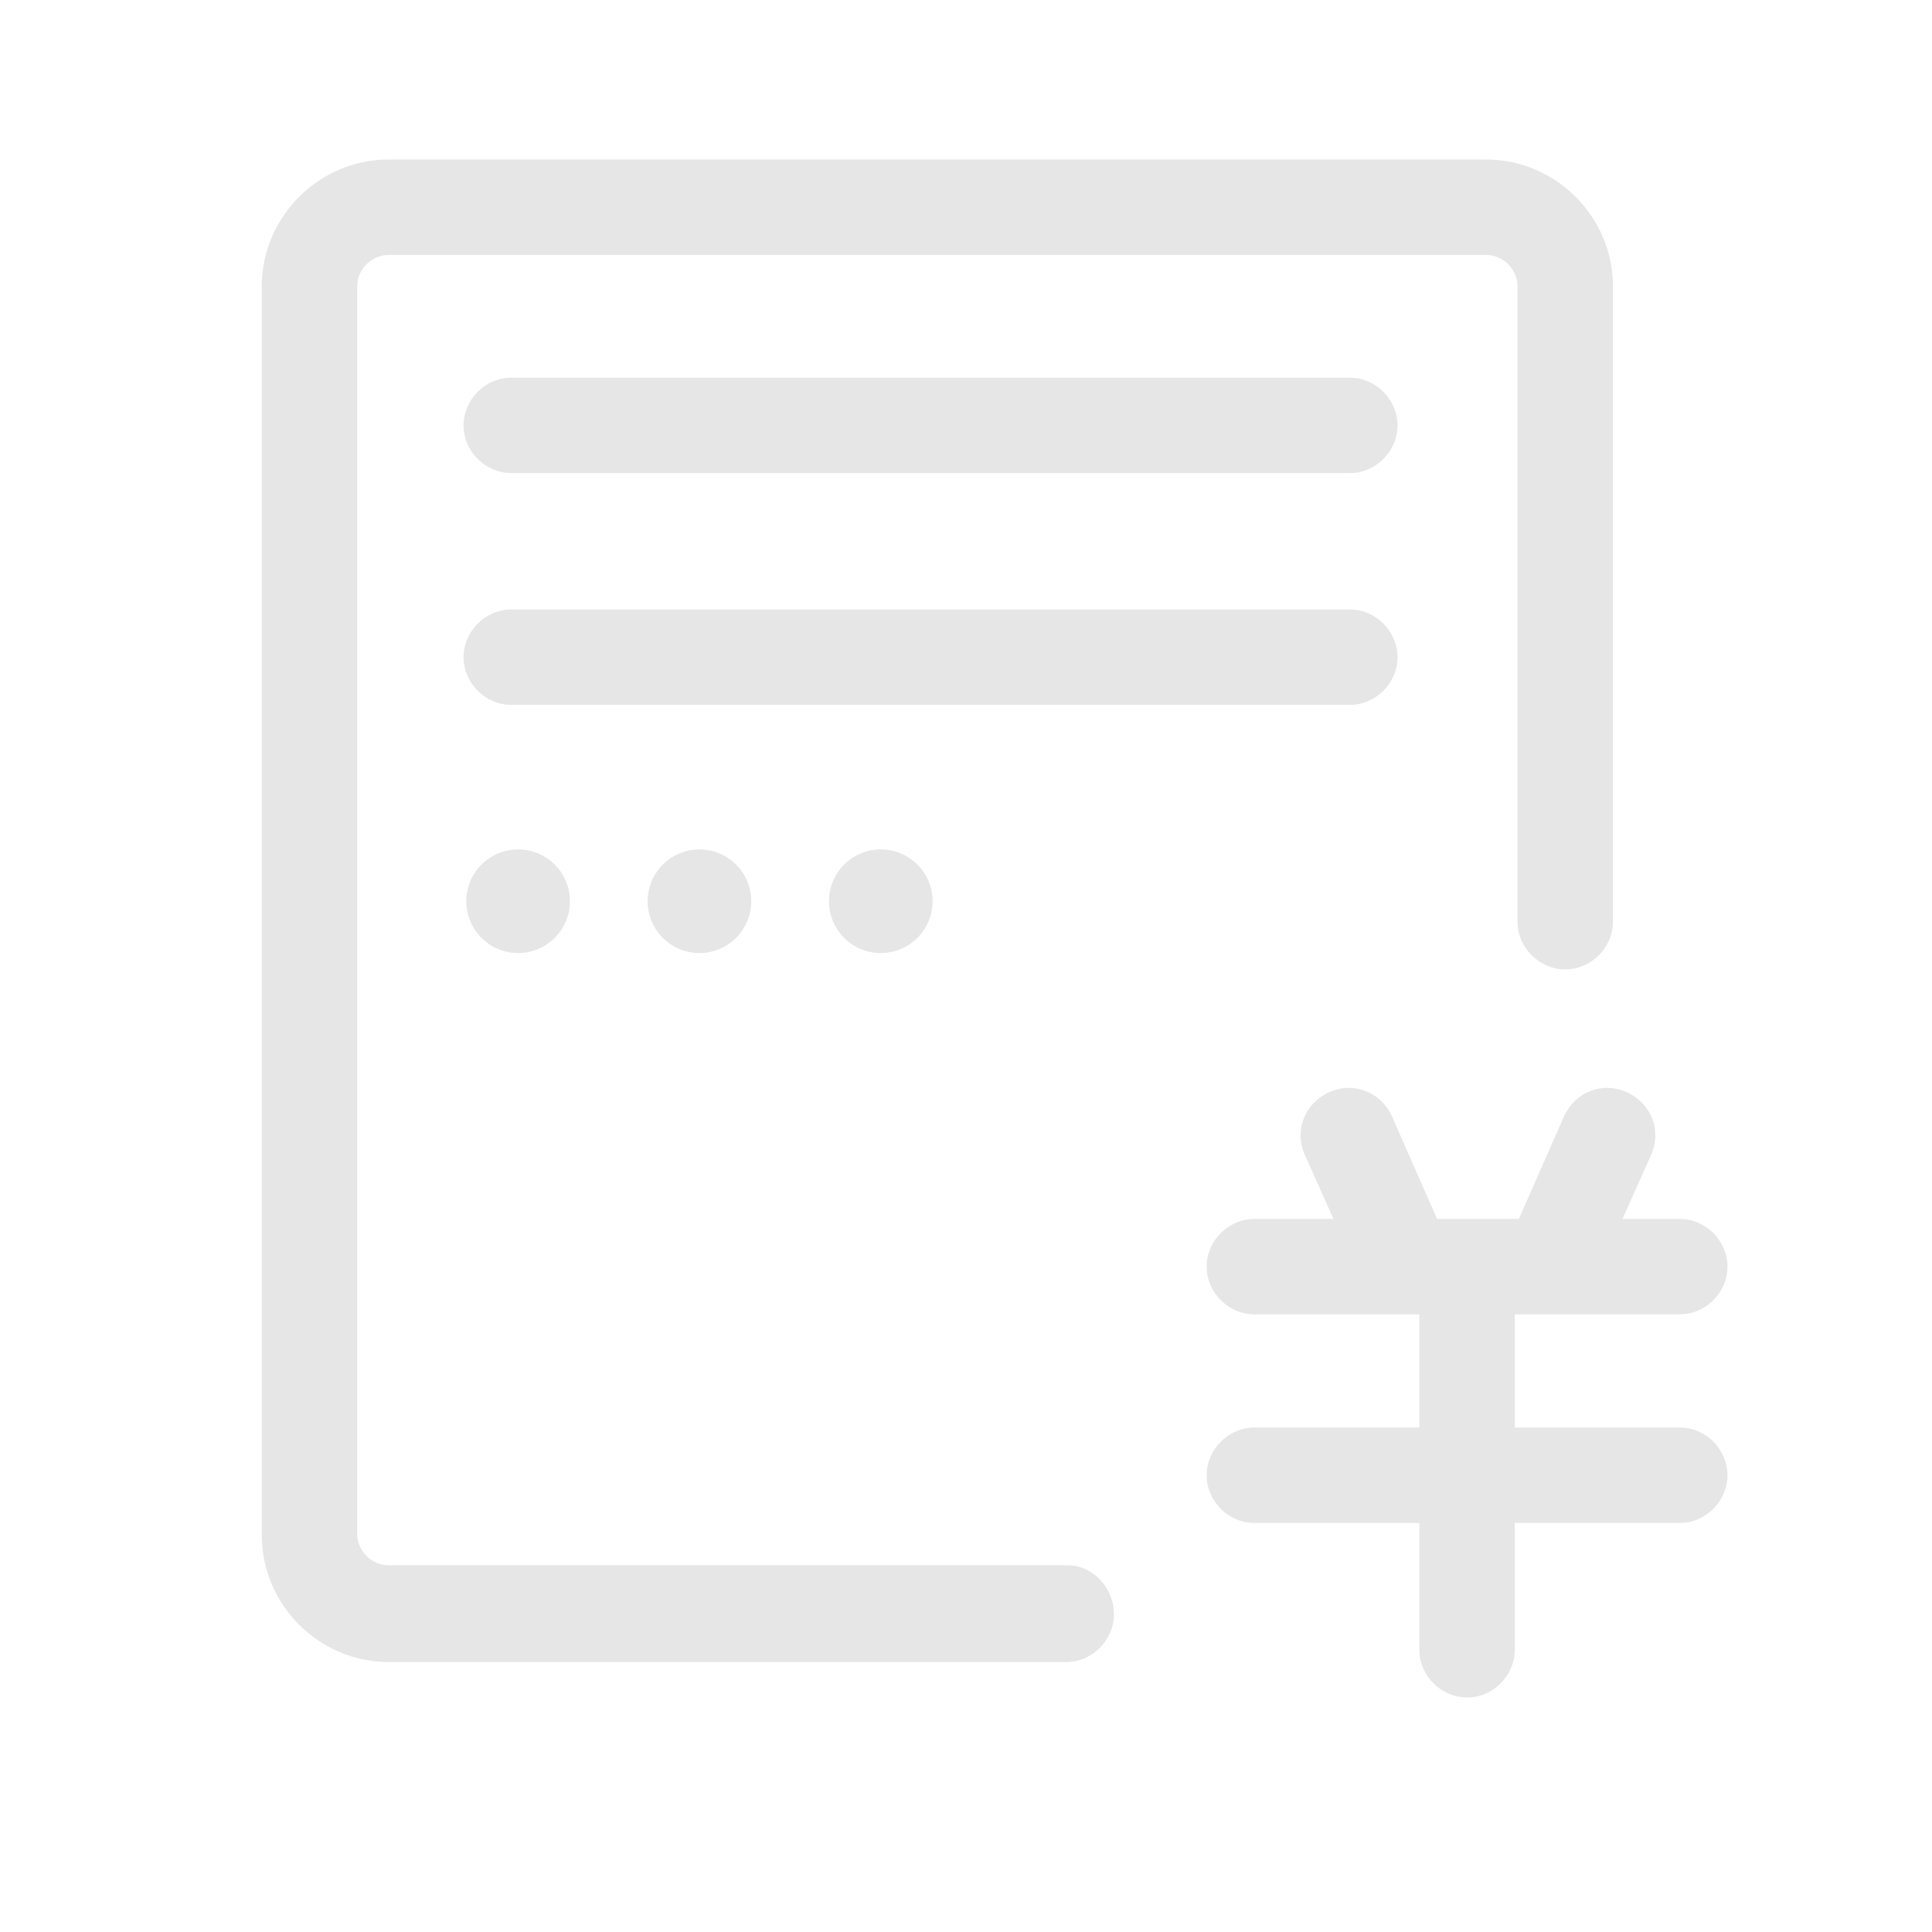 <?xml version="1.0" standalone="no"?><!DOCTYPE svg PUBLIC "-//W3C//DTD SVG 1.1//EN" "http://www.w3.org/Graphics/SVG/1.1/DTD/svg11.dtd"><svg class="icon" width="200px" height="200.00px" viewBox="0 0 1024 1024" version="1.1" xmlns="http://www.w3.org/2000/svg"><path fill="#e6e6e6" d="M890.309 756.618h-87.441v-59.98h87.441c13.73 0 25.293-11.562 25.293-25.293s-11.562-25.293-25.293-25.293H859.958l15.176-33.965c5.781-13.008 0-27.461-13.008-33.242-13.008-5.781-27.461 0-33.242 13.008l-23.848 54.199h-43.359l-23.848-54.199c-5.781-13.008-20.234-18.789-33.242-13.008-13.008 5.781-18.789 20.234-13.008 33.242l15.176 33.965H664.841c-13.73 0-25.293 11.562-25.293 25.293s11.562 25.293 25.293 25.293h87.441v59.98H664.841c-13.73 0-25.293 11.562-25.293 25.293s11.562 25.293 25.293 25.293h87.441V874.411c0 13.73 11.562 25.293 25.293 25.293s25.293-11.562 25.293-25.293v-67.207h87.441c13.73 0 25.293-11.562 25.293-25.293s-11.562-25.293-25.293-25.293z"  /><path fill="#e6e6e6" d="M565.838 829.606H205.956c-9.394 0-16.621-7.949-16.621-16.621V151.757c0-9.394 7.949-16.621 16.621-16.621H787.692c9.394 0 16.621 7.949 16.621 16.621v336.757c0 13.73 11.562 25.293 25.293 25.293s25.293-11.562 25.293-25.293V151.757c0-36.855-30.351-67.207-67.207-67.207H205.956c-36.855 0-67.207 30.351-67.207 67.207v661.951c0 36.855 30.351 67.207 67.207 67.207h359.159c13.73 0 25.293-11.562 25.293-25.293s-10.84-26.016-24.57-26.016z"  /><path fill="#e6e6e6" d="M715.427 200.175H270.995c-13.73 0-25.293 11.562-25.293 25.293s11.562 25.293 25.293 25.293H715.427c13.73 0 25.293-11.562 25.293-25.293s-11.562-25.293-25.293-25.293zM740.72 348.319c0-13.73-11.562-25.293-25.293-25.293H270.995c-13.73 0-25.293 11.562-25.293 25.293s11.562 25.293 25.293 25.293H715.427c13.73 0 25.293-11.562 25.293-25.293z"  /><path fill="#e6e6e6" d="M274.608 477.674m-27.461 0a27.461 27.461 0 1 0 54.922 0 27.461 27.461 0 1 0-54.922 0Z"  /><path fill="#e6e6e6" d="M370.721 477.674m-27.461 0a27.461 27.461 0 1 0 54.922 0 27.461 27.461 0 1 0-54.922 0Z"  /><path fill="#e6e6e6" d="M466.834 477.674m-27.461 0a27.461 27.461 0 1 0 54.922 0 27.461 27.461 0 1 0-54.922 0Z"  /></svg>